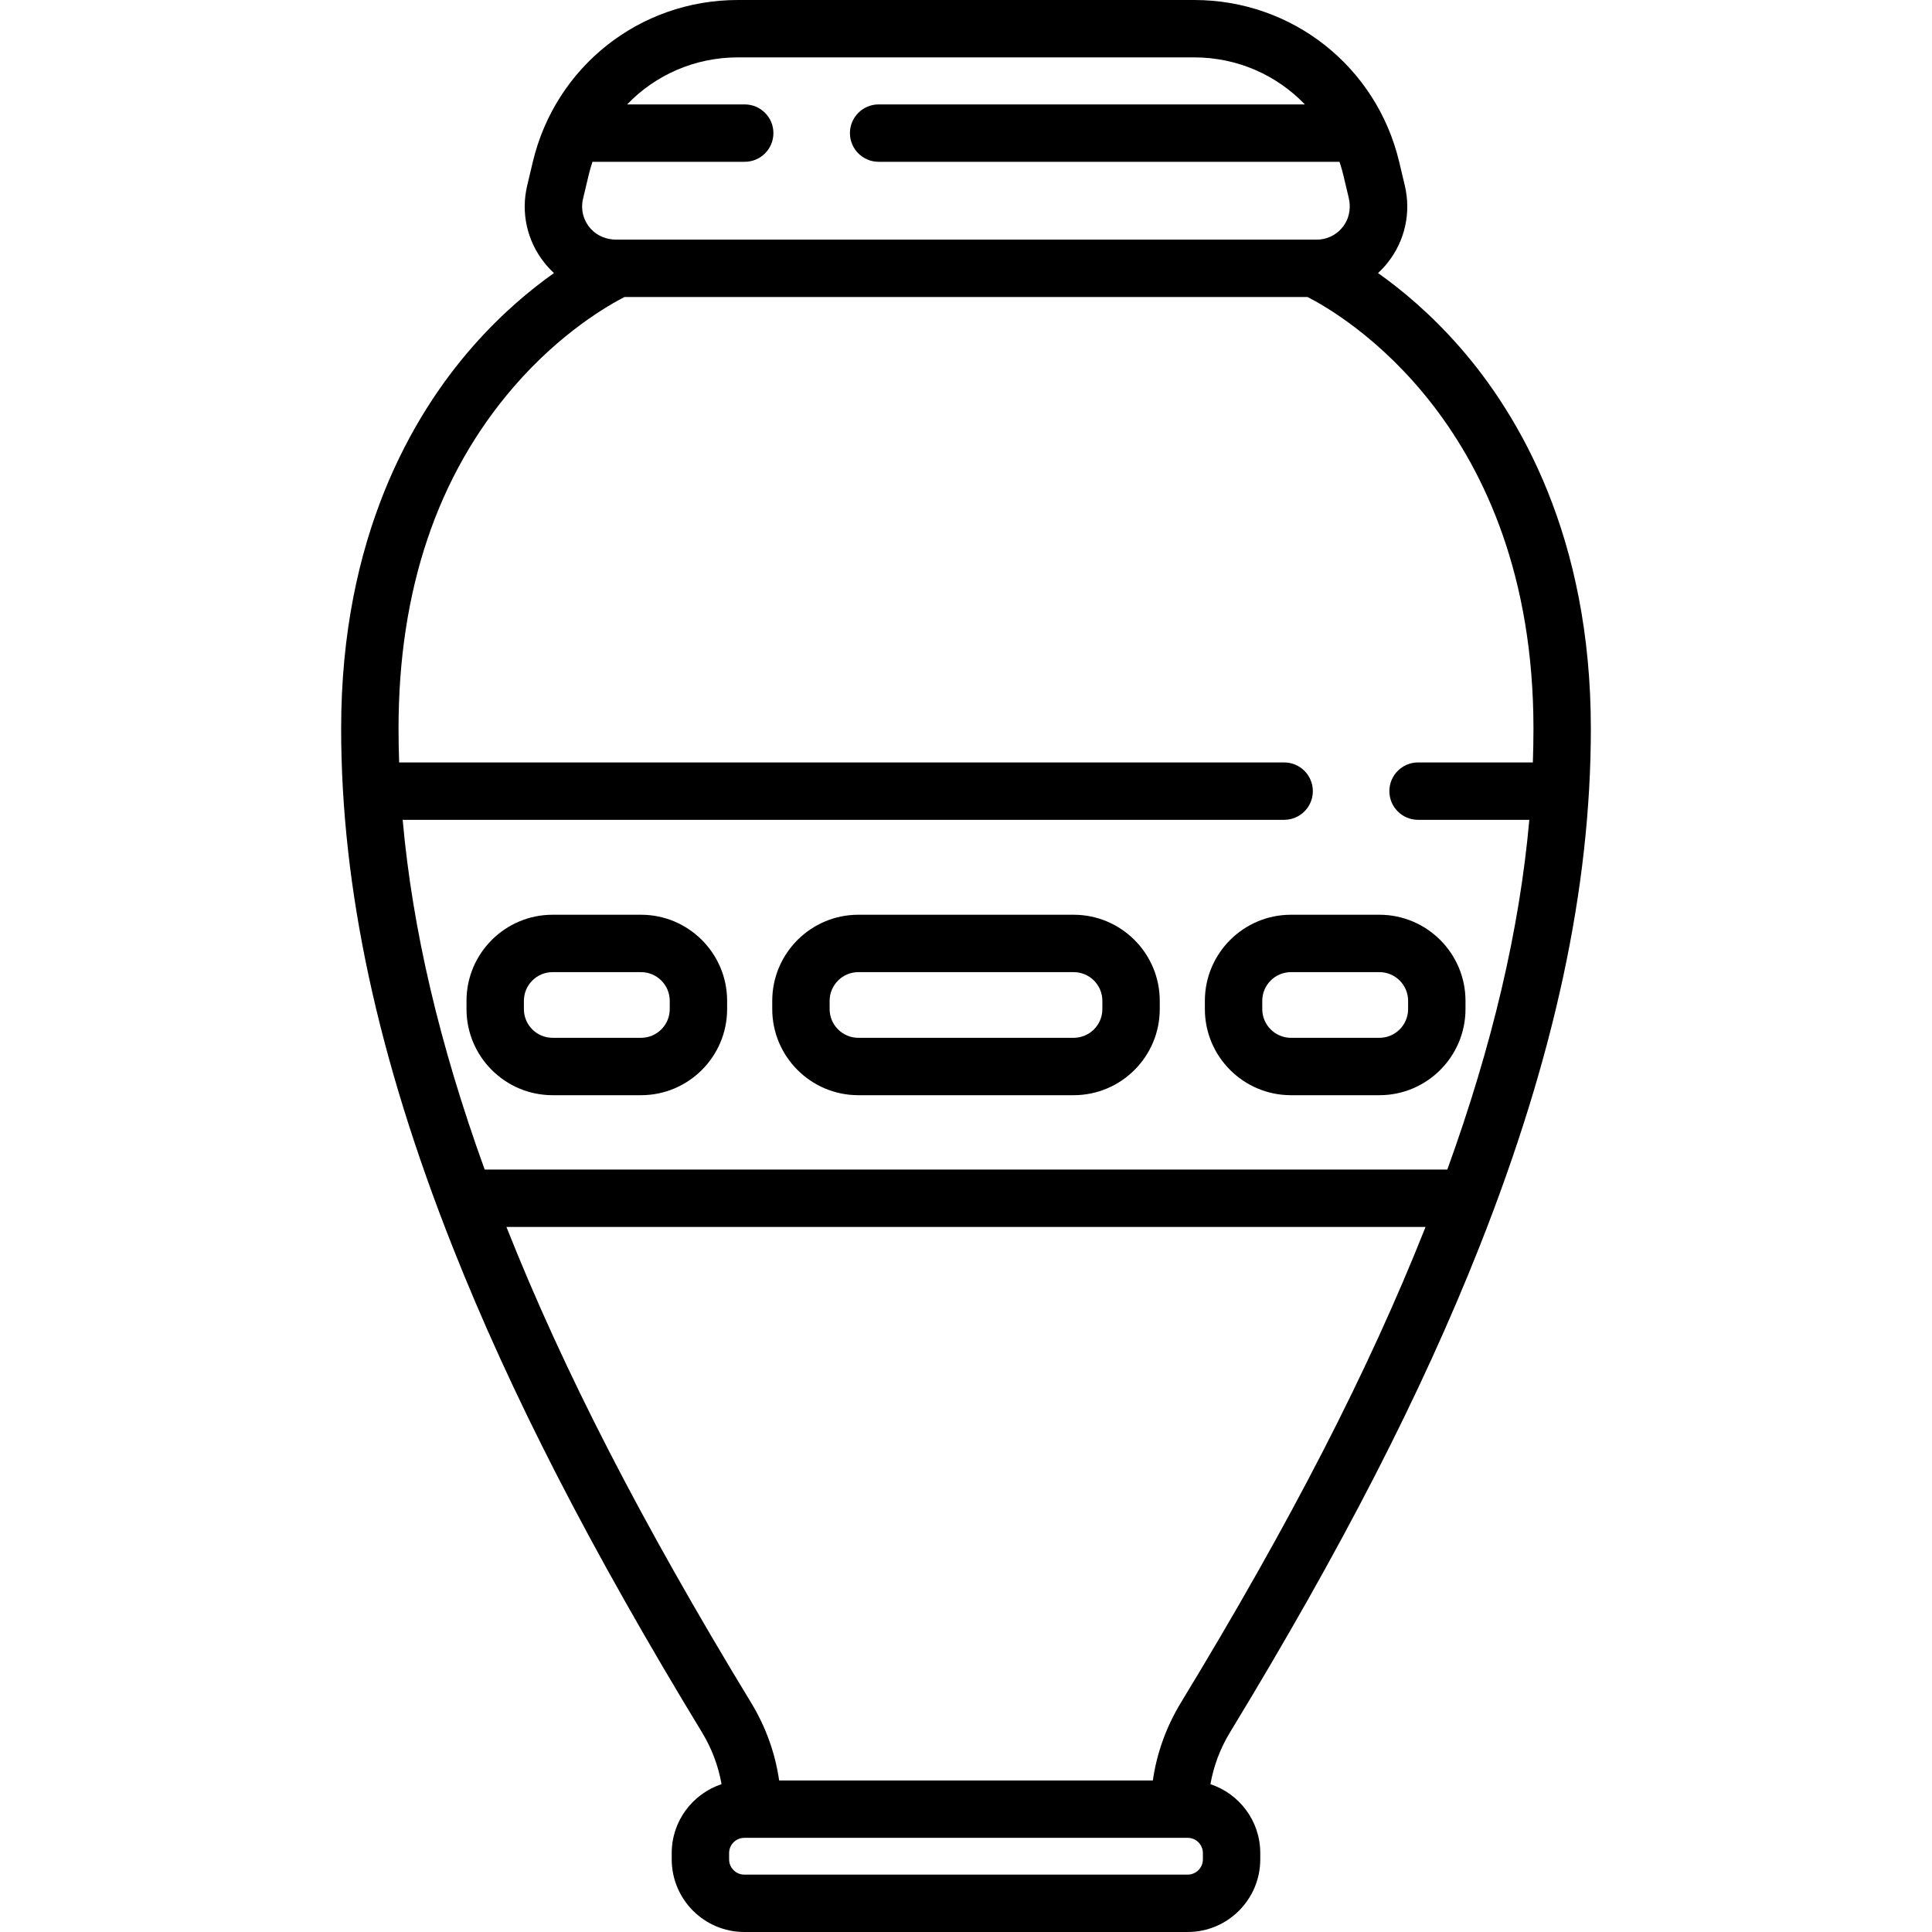 <?xml version="1.0" encoding="iso-8859-1"?>
<!-- Generator: Adobe Illustrator 19.0.0, SVG Export Plug-In . SVG Version: 6.00 Build 0)  -->
<svg version="1.1" id="Capa_1" xmlns="http://www.w3.org/2000/svg" xmlns:xlink="http://www.w3.org/1999/xlink" x="0px" y="0px"
	 viewBox="0 0 511.999 511.999" style="enable-background:new 0 0 511.999 511.999;" xml:space="preserve">
<g>
	<g>
		<path d="M392.076,330.385c19.86-50.185,29.515-95.104,29.515-137.321c0-50.736-18.901-82.985-34.758-101.103
			c-7.678-8.774-15.375-15.164-21.642-19.596c0.92-0.85,1.783-1.772,2.575-2.774c4.581-5.797,6.227-13.244,4.519-20.431
			l-1.481-6.234C364.794,17.65,342.456,0,316.479,0h-120.96c-25.978,0-48.316,17.65-54.323,42.924l-1.482,6.234
			c-1.708,7.188-0.062,14.635,4.519,20.431c0.792,1.002,1.656,1.924,2.575,2.774c-6.266,4.432-13.963,10.822-21.642,19.596
			c-15.857,18.119-34.758,50.368-34.758,101.103c0,42.218,9.654,87.136,29.515,137.321c15.448,39.036,36.465,79.949,66.141,128.756
			c2.586,4.253,4.313,8.898,5.155,13.682c-7.66,2.539-13.206,9.756-13.206,18.256v1.68c0,10.609,8.631,19.241,19.24,19.241h117.49
			c10.609,0,19.24-8.632,19.24-19.241v-1.68c0-8.5-5.547-15.717-13.206-18.256c0.843-4.783,2.569-9.428,5.156-13.682
			C355.611,410.335,376.628,369.421,392.076,330.385z M154.509,52.675l1.482-6.234c0.288-1.213,0.632-2.399,1.02-3.562h40.346
			c4.199,0,7.604-3.405,7.604-7.604s-3.405-7.604-7.604-7.604h-31.16c7.451-7.769,17.901-12.463,29.322-12.463h120.96
			c11.421,0,21.871,4.694,29.321,12.463H232.844c-4.199,0-7.604,3.405-7.604,7.604s3.405,7.604,7.604,7.604h122.142
			c0.389,1.162,0.732,2.349,1.02,3.562l1.421,5.983c0.565,2.375,0.254,4.918-1.055,6.977c-1.648,2.591-4.424,4.102-7.44,4.102h-0.7
			H163.765h-0.439c-2.44,0-4.843-0.889-6.544-2.639C154.641,58.662,153.812,55.61,154.509,52.675z M106.714,217.263h233.598
			c4.199,0,7.604-3.405,7.604-7.604s-3.405-7.604-7.604-7.604H105.775c-0.102-3.013-0.159-6.011-0.159-8.992
			c0-36.62,10.259-67.071,30.491-90.508c12.589-14.582,25.364-21.793,29.391-23.845H346.51
			c8.818,4.474,59.872,33.888,59.872,114.352c0,2.981-0.058,5.979-0.159,8.992h-30.425c-4.199,0-7.604,3.405-7.604,7.604
			s3.405,7.604,7.604,7.604h29.486c-2.583,28.998-9.767,59.614-21.731,92.687H128.445
			C116.48,276.877,109.297,246.262,106.714,217.263z M318.777,492.759h-0.001c0,2.223-1.809,4.033-4.032,4.033h-117.49
			c-2.223,0-4.032-1.809-4.032-4.033v-1.68c0-2.222,1.809-4.032,4.032-4.032h2.174h113.144h2.174c2.223,0,4.032,1.809,4.032,4.032
			V492.759z M312.939,451.24c-3.869,6.364-6.384,13.374-7.427,20.599h-99.028c-1.041-7.226-3.558-14.236-7.427-20.599
			c-29.125-47.9-49.736-87.976-64.847-126.082h243.574C362.676,363.265,342.065,403.34,312.939,451.24z"/>
	</g>
</g>
<g>
	<g>
		<path d="M284.534,242.417h-57.069c-12.579,0-22.812,10.234-22.812,22.812v2.196c0,12.578,10.233,22.812,22.812,22.812h57.069
			c12.579,0,22.812-10.234,22.812-22.812v-2.196C307.346,252.651,297.113,242.417,284.534,242.417z M292.138,267.425
			c0,4.193-3.411,7.604-7.604,7.604h-57.069c-4.193,0-7.604-3.411-7.604-7.604v-2.196c0-4.193,3.411-7.604,7.604-7.604h57.069
			c4.193,0,7.604,3.411,7.604,7.604V267.425z"/>
	</g>
</g>
<g>
	<g>
		<path d="M169.883,242.417h-23.442c-12.579,0-22.812,10.234-22.812,22.812v2.196c0,12.578,10.233,22.812,22.812,22.812h23.442
			c12.579,0,22.812-10.234,22.812-22.812v-2.196C192.694,252.651,182.462,242.417,169.883,242.417z M177.487,267.425
			c0,4.193-3.411,7.604-7.604,7.604h-23.442c-4.193,0-7.604-3.411-7.604-7.604v-2.196c0-4.193,3.411-7.604,7.604-7.604h23.442
			c4.193,0,7.604,3.411,7.604,7.604V267.425z"/>
	</g>
</g>
<g>
	<g>
		<path d="M365.558,242.417h-23.442c-12.579,0-22.812,10.234-22.812,22.812v2.196c0,12.578,10.233,22.812,22.812,22.812h23.442
			c12.579,0,22.812-10.234,22.812-22.812v-2.196C388.37,252.651,378.137,242.417,365.558,242.417z M373.162,267.425
			c0,4.193-3.411,7.604-7.604,7.604h-23.442c-4.193,0-7.604-3.411-7.604-7.604v-2.196c0-4.193,3.411-7.604,7.604-7.604h23.442
			c4.193,0,7.604,3.411,7.604,7.604V267.425z"/>
	</g>
</g>
<g>
</g>
<g>
</g>
<g>
</g>
<g>
</g>
<g>
</g>
<g>
</g>
<g>
</g>
<g>
</g>
<g>
</g>
<g>
</g>
<g>
</g>
<g>
</g>
<g>
</g>
<g>
</g>
<g>
</g>
</svg>
